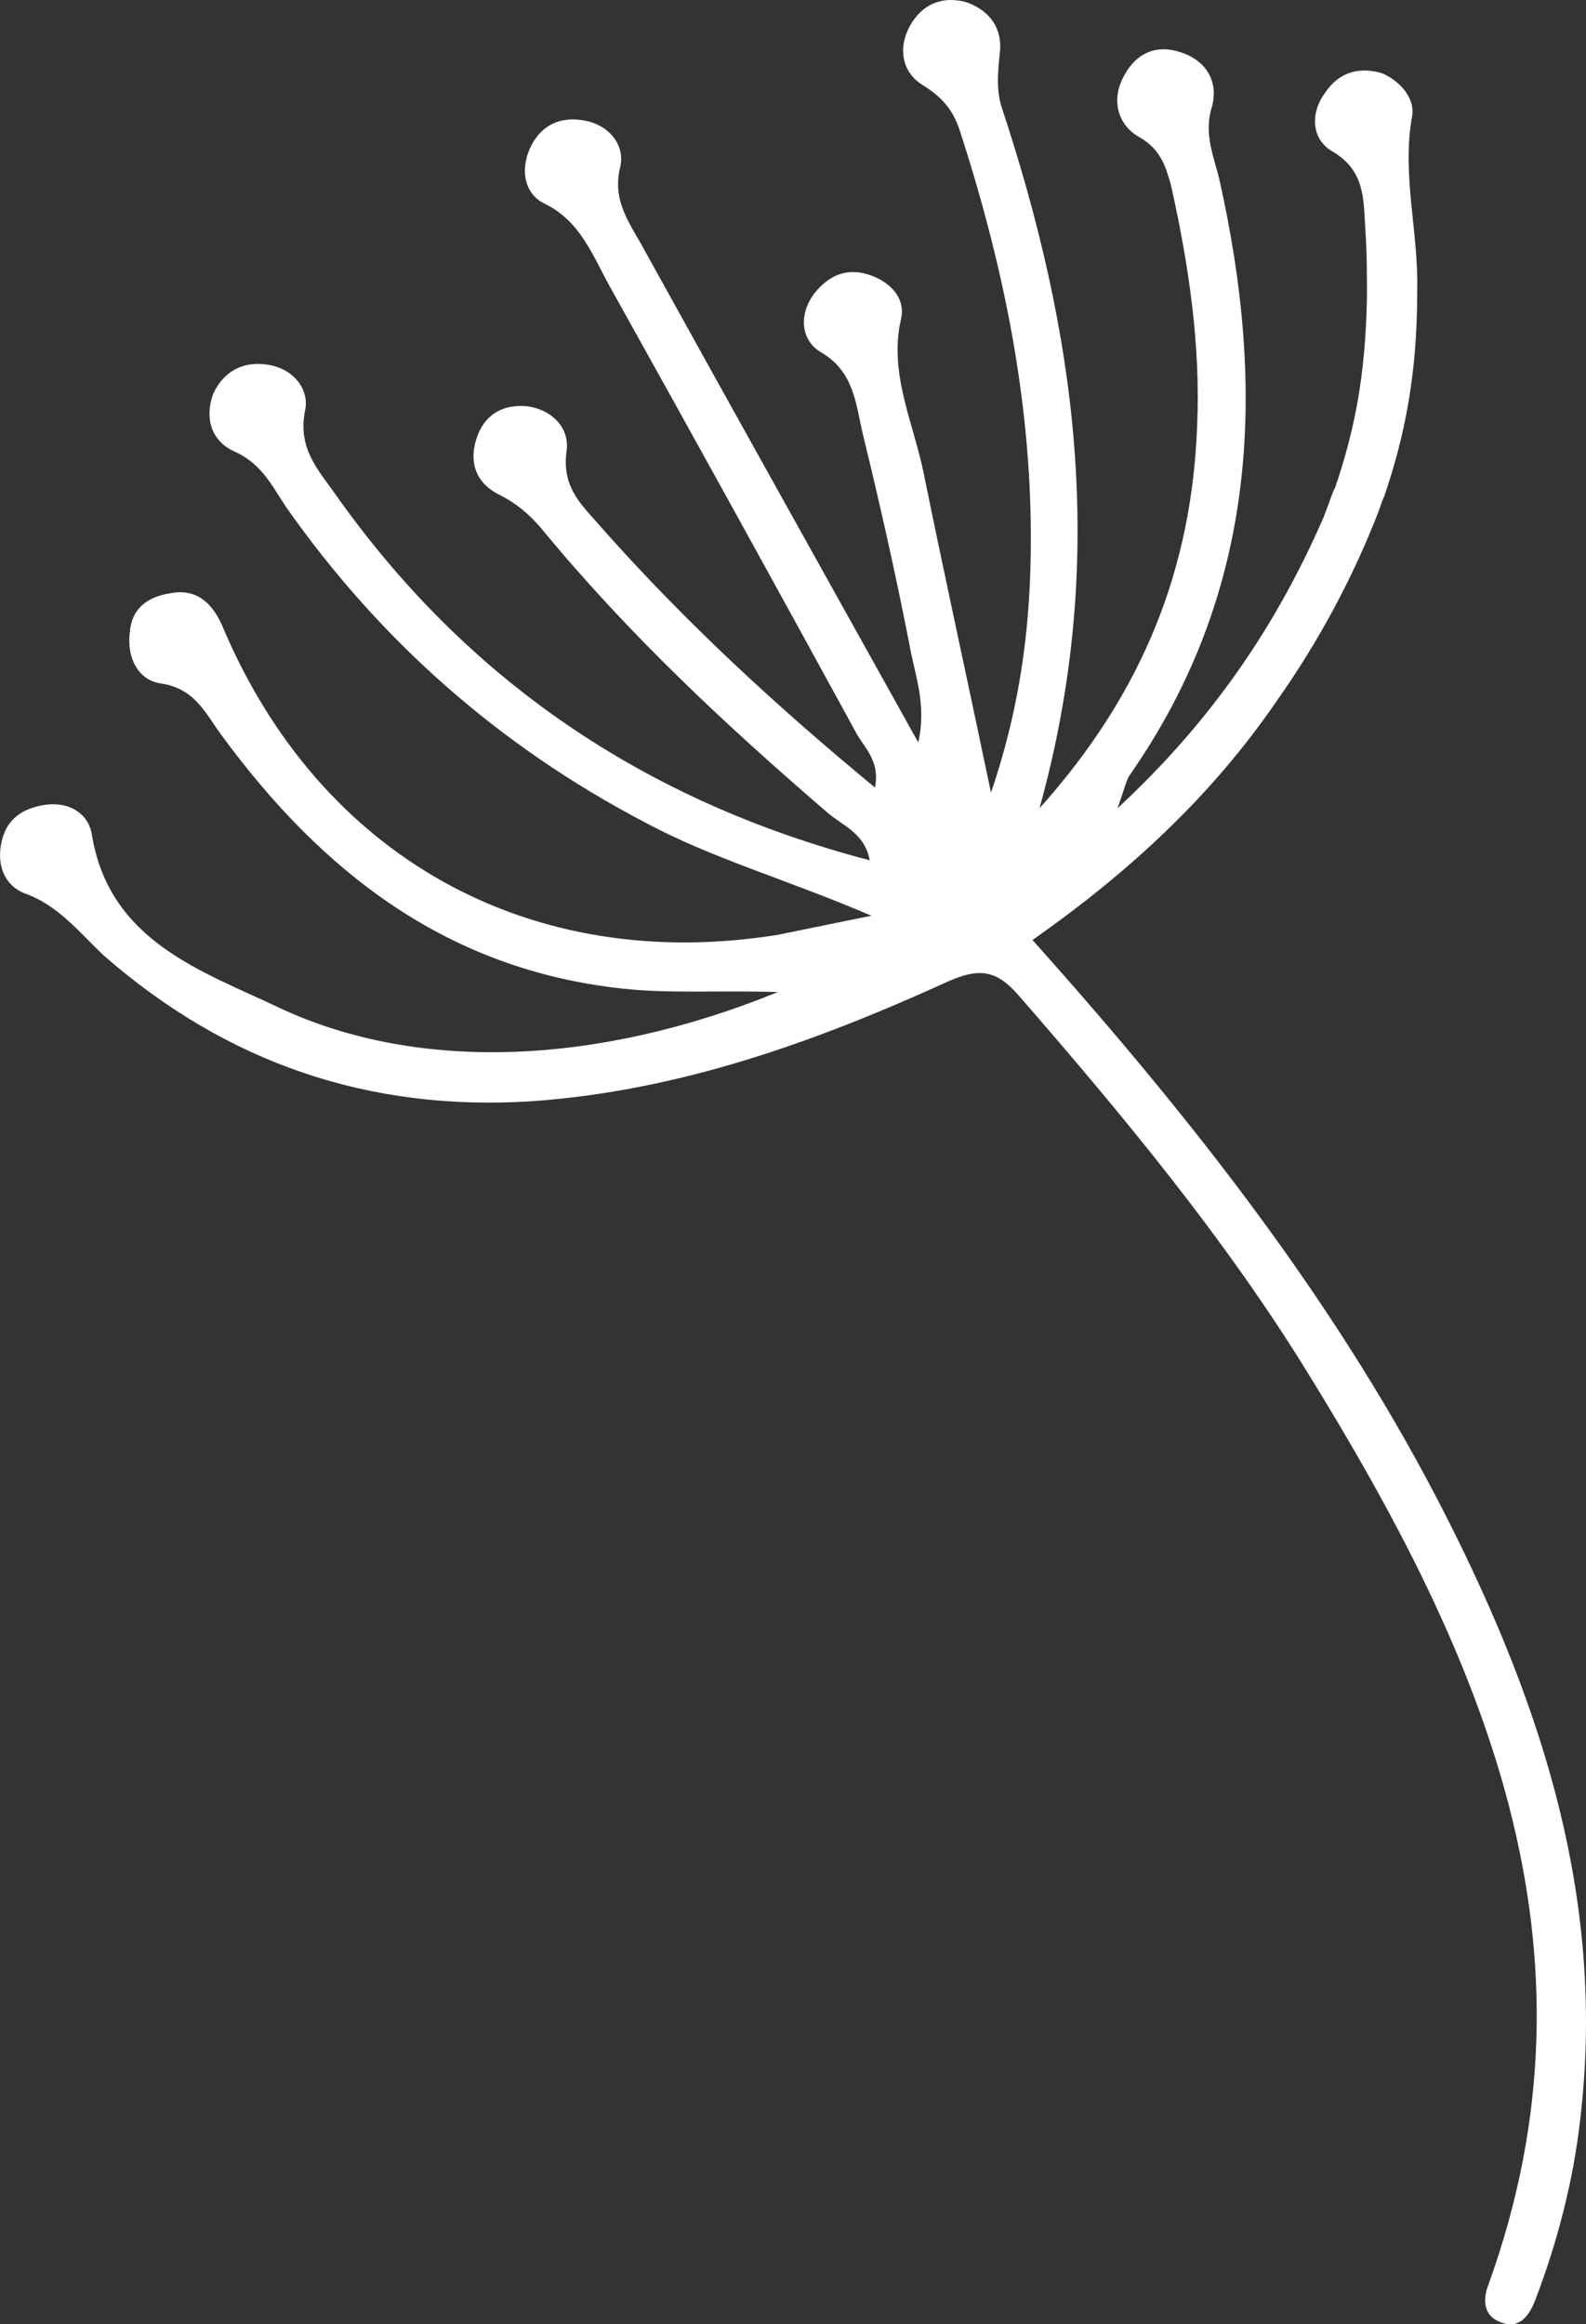 <svg version="1.1" id="图层_1" x="0px" y="0px" width="259.754px" height="380.539px" viewBox="0 0 259.754 380.539" enable-background="new 0 0 259.754 380.539" xml:space="preserve" xmlns:xml="http://www.w3.org/XML/1998/namespace" xmlns="http://www.w3.org/2000/svg" xmlns:xlink="http://www.w3.org/1999/xlink">
  <rect x="0" y="0" width="259.754" height="380.539" fill="#333333" stroke="none"/>
  <path id="XMLID_70_" fill="#FFFFFF" d="M237.206,248.962c-17.594-34.903-41.713-65.553-68.104-95.063
	c16.178-11.352,29.514-23.834,40.014-39.16c6.813-9.647,12.484-20.146,16.742-31.213c0.281-0.853,0.566-1.703,0.852-2.271l0,0
	c3.404-9.933,5.393-20.148,5.393-33.201l0,0c0,0,0,0,0-0.284l0,0c0.285-9.648-2.553-19.012-0.852-28.661
	c0.566-2.838-1.701-5.675-4.822-7.094c-3.688-1.135-7.098-0.284-9.365,3.122c-2.555,3.405-2.271,7.662,1.138,9.648
	c5.394,3.122,5.104,7.946,5.394,12.486c0.282,3.973,0.282,7.662,0.282,11.635c-0.282,12.77-1.985,20.999-4.823,29.795l0,0
	c-0.283,0.568-0.283,1.135-0.565,1.418c-0.567,1.42-1.138,3.123-1.702,4.541c-7.662,17.594-18.162,33.201-33.77,47.674
	c1.136-3.122,1.418-4.54,1.984-5.393c21-30.08,22.418-62.997,14.756-97.333c-0.85-3.688-2.553-7.378-1.418-11.634
	c1.418-4.257-0.566-7.946-4.824-9.365c-3.973-1.418-7.377,0-9.362,3.689c-2.271,3.973-1.136,8.229,2.554,10.216
	c3.405,1.986,4.256,4.824,5.107,7.945c2.838,12.77,4.824,25.823,4.257,39.16c-0.853,22.985-8.515,43.417-25.823,62.712
	c11.354-40.862,5.959-78.035-6.243-114.925c-0.851-2.837-0.565-5.675-0.282-8.513c0.566-3.973-1.42-7.094-5.394-8.513
	c-3.974-1.135-7.378,0.284-9.362,3.973c-1.986,3.689-1.137,7.662,2.27,9.648c3.121,1.986,4.824,3.973,5.959,7.378
	c7.094,21.85,11.634,43.984,11.634,66.687c0,13.336-1.418,26.674-6.526,41.713c-3.974-19.013-7.662-35.754-11.066-52.498
	c-1.703-8.229-5.676-16.174-3.689-24.97c0.854-3.405-1.701-6.243-5.392-7.378c-3.688-1.135-6.526,0.284-8.798,3.122
	c-2.555,3.405-2.271,7.662,1.136,9.648c5.394,3.121,5.675,8.513,6.812,13.337c2.838,11.634,5.393,22.985,7.662,34.62
	c0.853,4.824,2.838,9.647,1.42,15.891c-15.324-27.525-30.08-53.916-44.835-80.59c-2.27-4.256-5.392-7.945-3.973-13.621
	c0.851-3.689-1.986-7.094-6.243-7.662c-3.689-0.567-6.526,0.853-8.229,3.973c-1.986,3.689-1.419,7.945,1.986,9.648
	c5.959,2.838,7.945,8.513,10.783,13.621c13.621,24.404,27.242,49.092,40.579,73.496c1.419,2.271,3.688,4.541,2.838,8.513
	c-16.173-13.337-30.929-26.958-44.55-42.28c-3.122-3.689-6.811-6.527-5.959-12.771c0.567-3.688-2.27-6.812-6.527-7.378
	c-3.689-0.284-6.526,1.135-7.945,4.541c-1.703,4.256-0.568,7.945,3.405,9.932c2.837,1.419,4.824,3.122,6.81,5.393
	c14.472,17.594,30.363,32.35,46.82,46.537c2.555,2.271,6.243,3.404,7.094,7.945c-36.888-9.646-66.116-29.513-87.682-60.16
	c-2.838-3.973-5.959-7.378-4.824-13.337c0.851-3.689-1.986-7.094-6.243-7.662c-3.973-0.568-7.094,1.135-8.796,4.824
	c-1.419,3.973-0.284,7.662,3.405,9.365c4.541,1.985,6.243,5.675,8.513,9.081c15.324,21.85,34.904,39.16,58.74,51.645
	c11.067,5.961,23.269,9.365,37.172,15.324c-7.094,1.419-11.065,2.271-15.322,3.121c-40.579,6.525-75.199-12.771-91.09-50.793
	c-1.703-3.689-4.256-5.959-8.513-5.107c-3.689,0.567-6.243,2.555-6.527,6.243c-0.567,3.974,1.135,7.945,5.108,8.513
	c5.675,0.852,7.378,5.108,9.932,8.514c16.459,22.418,36.89,38.309,65.551,41.43c7.662,0.852,15.607,0.284,25.539,0.568
	c-29.228,11.918-58.74,13.336-81.725,2.553c-12.486-5.959-27.81-10.783-30.647-28.377c-0.568-3.404-3.689-5.391-7.662-4.822
	c-3.689,0.566-6.243,2.271-7.094,5.959s0.284,7.094,3.689,8.512c5.676,1.986,9.081,6.527,13.054,10.219
	C37.163,174.055,60.433,182,87.106,180.296c24.12-1.702,46.254-9.646,68.104-19.579c5.108-2.271,7.946-1.985,11.636,2.271
	c17.025,19.578,33.77,39.729,47.389,61.861c28.377,45.969,49.66,93.646,29.513,149.262c-0.853,2.271-0.853,4.824,1.703,5.959
	c3.121,1.421,4.823-0.564,5.959-3.402c3.688-9.646,6.243-19.579,7.378-29.514C263.03,311.675,252.814,279.895,237.206,248.962z" class="color c1"/>
</svg>